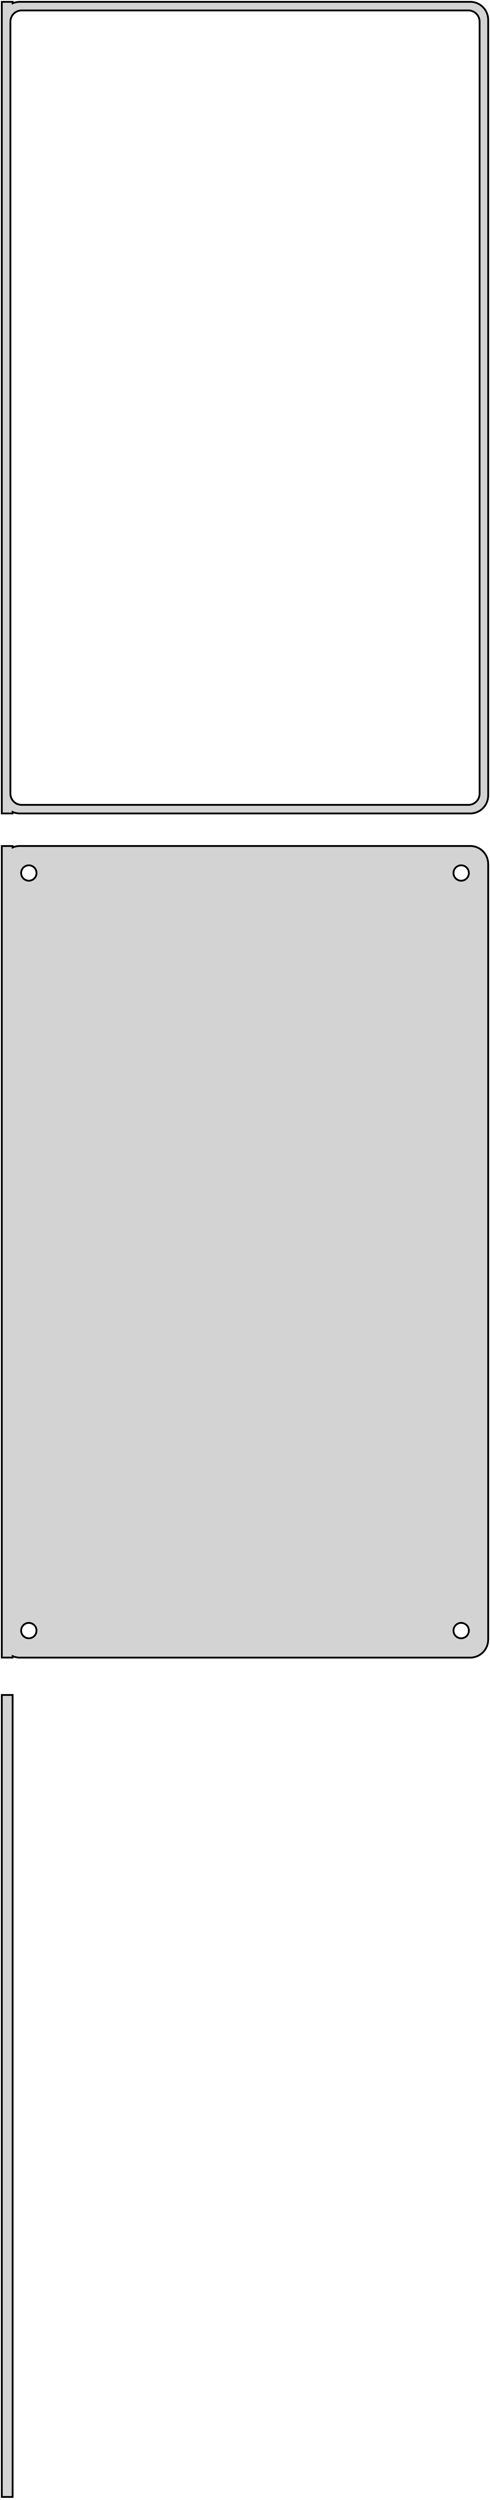 <?xml version="1.0" standalone="no"?>
<!DOCTYPE svg PUBLIC "-//W3C//DTD SVG 1.1//EN" "http://www.w3.org/Graphics/SVG/1.1/DTD/svg11.dtd">
<svg width="136mm" height="693mm" viewBox="-68 -815 136 693" xmlns="http://www.w3.org/2000/svg" version="1.1">
<title>OpenSCAD Model</title>
<path d="
M -64.5,-589.925 L -64.045,-589.745 L -63.437,-589.589 L -62.814,-589.51 L 62.814,-589.51 L 63.437,-589.589
 L 64.045,-589.745 L 64.629,-589.976 L 65.179,-590.278 L 65.687,-590.647 L 66.145,-591.077 L 66.545,-591.561
 L 66.882,-592.091 L 67.149,-592.659 L 67.343,-593.257 L 67.461,-593.873 L 67.5,-594.5 L 67.5,-809.5
 L 67.461,-810.127 L 67.343,-810.743 L 67.149,-811.341 L 66.882,-811.909 L 66.545,-812.439 L 66.145,-812.923
 L 65.687,-813.353 L 65.179,-813.722 L 64.629,-814.024 L 64.045,-814.255 L 63.437,-814.411 L 62.814,-814.49
 L -62.814,-814.49 L -63.437,-814.411 L -64.045,-814.255 L -64.5,-814.075 L -64.5,-814.49 L -67.5,-814.49
 L -67.5,-589.51 L -64.5,-589.51 z
M -62.195,-591.893 L -62.583,-591.942 L -62.962,-592.039 L -63.325,-592.183 L -63.668,-592.372 L -63.984,-592.601
 L -64.269,-592.869 L -64.518,-593.17 L -64.728,-593.5 L -64.894,-593.854 L -65.015,-594.226 L -65.088,-594.61
 L -65.113,-595 L -65.113,-809 L -65.088,-809.39 L -65.015,-809.774 L -64.894,-810.146 L -64.728,-810.5
 L -64.518,-810.83 L -64.269,-811.131 L -63.984,-811.399 L -63.668,-811.628 L -63.325,-811.817 L -62.962,-811.961
 L -62.583,-812.058 L -62.195,-812.107 L 62.195,-812.107 L 62.583,-812.058 L 62.962,-811.961 L 63.325,-811.817
 L 63.668,-811.628 L 63.984,-811.399 L 64.269,-811.131 L 64.518,-810.83 L 64.728,-810.5 L 64.894,-810.146
 L 65.015,-809.774 L 65.088,-809.39 L 65.113,-809 L 65.113,-595 L 65.088,-594.61 L 65.015,-594.226
 L 64.894,-593.854 L 64.728,-593.5 L 64.518,-593.17 L 64.269,-592.869 L 63.984,-592.601 L 63.668,-592.372
 L 63.325,-592.183 L 62.962,-592.039 L 62.583,-591.942 L 62.195,-591.893 z
M 63.437,-355.589 L 64.045,-355.745 L 64.629,-355.976 L 65.179,-356.278 L 65.687,-356.647 L 66.145,-357.077
 L 66.545,-357.561 L 66.882,-358.091 L 67.149,-358.659 L 67.343,-359.257 L 67.461,-359.873 L 67.5,-360.5
 L 67.5,-575.5 L 67.461,-576.127 L 67.343,-576.743 L 67.149,-577.341 L 66.882,-577.909 L 66.545,-578.439
 L 66.145,-578.923 L 65.687,-579.353 L 65.179,-579.722 L 64.629,-580.024 L 64.045,-580.255 L 63.437,-580.411
 L 62.814,-580.49 L -62.814,-580.49 L -63.437,-580.411 L -64.045,-580.255 L -64.5,-580.075 L -64.5,-580.479
 L -67.5,-580.479 L -67.5,-355.521 L -64.5,-355.521 L -64.5,-355.925 L -64.045,-355.745 L -63.437,-355.589
 L -62.814,-355.51 L 62.814,-355.51 z
M 59.866,-570.869 L 59.6,-570.903 L 59.34,-570.969 L 59.091,-571.068 L 58.856,-571.197 L 58.639,-571.355
 L 58.443,-571.538 L 58.273,-571.745 L 58.129,-571.971 L 58.015,-572.214 L 57.932,-572.469 L 57.882,-572.732
 L 57.865,-573 L 57.882,-573.268 L 57.932,-573.531 L 58.015,-573.786 L 58.129,-574.029 L 58.273,-574.255
 L 58.443,-574.462 L 58.639,-574.645 L 58.856,-574.803 L 59.091,-574.932 L 59.34,-575.031 L 59.6,-575.097
 L 59.866,-575.131 L 60.134,-575.131 L 60.4,-575.097 L 60.66,-575.031 L 60.909,-574.932 L 61.144,-574.803
 L 61.361,-574.645 L 61.556,-574.462 L 61.727,-574.255 L 61.871,-574.029 L 61.985,-573.786 L 62.068,-573.531
 L 62.118,-573.268 L 62.135,-573 L 62.118,-572.732 L 62.068,-572.469 L 61.985,-572.214 L 61.871,-571.971
 L 61.727,-571.745 L 61.556,-571.538 L 61.361,-571.355 L 61.144,-571.197 L 60.909,-571.068 L 60.66,-570.969
 L 60.4,-570.903 L 60.134,-570.869 z
M -60.134,-570.869 L -60.4,-570.903 L -60.66,-570.969 L -60.909,-571.068 L -61.144,-571.197 L -61.361,-571.355
 L -61.556,-571.538 L -61.727,-571.745 L -61.871,-571.971 L -61.985,-572.214 L -62.068,-572.469 L -62.118,-572.732
 L -62.135,-573 L -62.118,-573.268 L -62.068,-573.531 L -61.985,-573.786 L -61.871,-574.029 L -61.727,-574.255
 L -61.556,-574.462 L -61.361,-574.645 L -61.144,-574.803 L -60.909,-574.932 L -60.66,-575.031 L -60.4,-575.097
 L -60.134,-575.131 L -59.866,-575.131 L -59.6,-575.097 L -59.34,-575.031 L -59.091,-574.932 L -58.856,-574.803
 L -58.639,-574.645 L -58.443,-574.462 L -58.273,-574.255 L -58.129,-574.029 L -58.015,-573.786 L -57.932,-573.531
 L -57.882,-573.268 L -57.865,-573 L -57.882,-572.732 L -57.932,-572.469 L -58.015,-572.214 L -58.129,-571.971
 L -58.273,-571.745 L -58.443,-571.538 L -58.639,-571.355 L -58.856,-571.197 L -59.091,-571.068 L -59.34,-570.969
 L -59.6,-570.903 L -59.866,-570.869 z
M 59.866,-360.869 L 59.6,-360.903 L 59.34,-360.969 L 59.091,-361.068 L 58.856,-361.197 L 58.639,-361.355
 L 58.443,-361.538 L 58.273,-361.745 L 58.129,-361.971 L 58.015,-362.214 L 57.932,-362.469 L 57.882,-362.732
 L 57.865,-363 L 57.882,-363.268 L 57.932,-363.531 L 58.015,-363.786 L 58.129,-364.029 L 58.273,-364.255
 L 58.443,-364.462 L 58.639,-364.645 L 58.856,-364.803 L 59.091,-364.932 L 59.34,-365.031 L 59.6,-365.097
 L 59.866,-365.131 L 60.134,-365.131 L 60.4,-365.097 L 60.66,-365.031 L 60.909,-364.932 L 61.144,-364.803
 L 61.361,-364.645 L 61.556,-364.462 L 61.727,-364.255 L 61.871,-364.029 L 61.985,-363.786 L 62.068,-363.531
 L 62.118,-363.268 L 62.135,-363 L 62.118,-362.732 L 62.068,-362.469 L 61.985,-362.214 L 61.871,-361.971
 L 61.727,-361.745 L 61.556,-361.538 L 61.361,-361.355 L 61.144,-361.197 L 60.909,-361.068 L 60.66,-360.969
 L 60.4,-360.903 L 60.134,-360.869 z
M -60.134,-360.869 L -60.4,-360.903 L -60.66,-360.969 L -60.909,-361.068 L -61.144,-361.197 L -61.361,-361.355
 L -61.556,-361.538 L -61.727,-361.745 L -61.871,-361.971 L -61.985,-362.214 L -62.068,-362.469 L -62.118,-362.732
 L -62.135,-363 L -62.118,-363.268 L -62.068,-363.531 L -61.985,-363.786 L -61.871,-364.029 L -61.727,-364.255
 L -61.556,-364.462 L -61.361,-364.645 L -61.144,-364.803 L -60.909,-364.932 L -60.66,-365.031 L -60.4,-365.097
 L -60.134,-365.131 L -59.866,-365.131 L -59.6,-365.097 L -59.34,-365.031 L -59.091,-364.932 L -58.856,-364.803
 L -58.639,-364.645 L -58.443,-364.462 L -58.273,-364.255 L -58.129,-364.029 L -58.015,-363.786 L -57.932,-363.531
 L -57.882,-363.268 L -57.865,-363 L -57.882,-362.732 L -57.932,-362.469 L -58.015,-362.214 L -58.129,-361.971
 L -58.273,-361.745 L -58.443,-361.538 L -58.639,-361.355 L -58.856,-361.197 L -59.091,-361.068 L -59.34,-360.969
 L -59.6,-360.903 L -59.866,-360.869 z
M -64.5,-345.153 L -67.5,-345.153 L -67.5,-122.847 L -64.5,-122.847 z
" stroke="black" fill="lightgray" stroke-width="0.5"/>
</svg>
